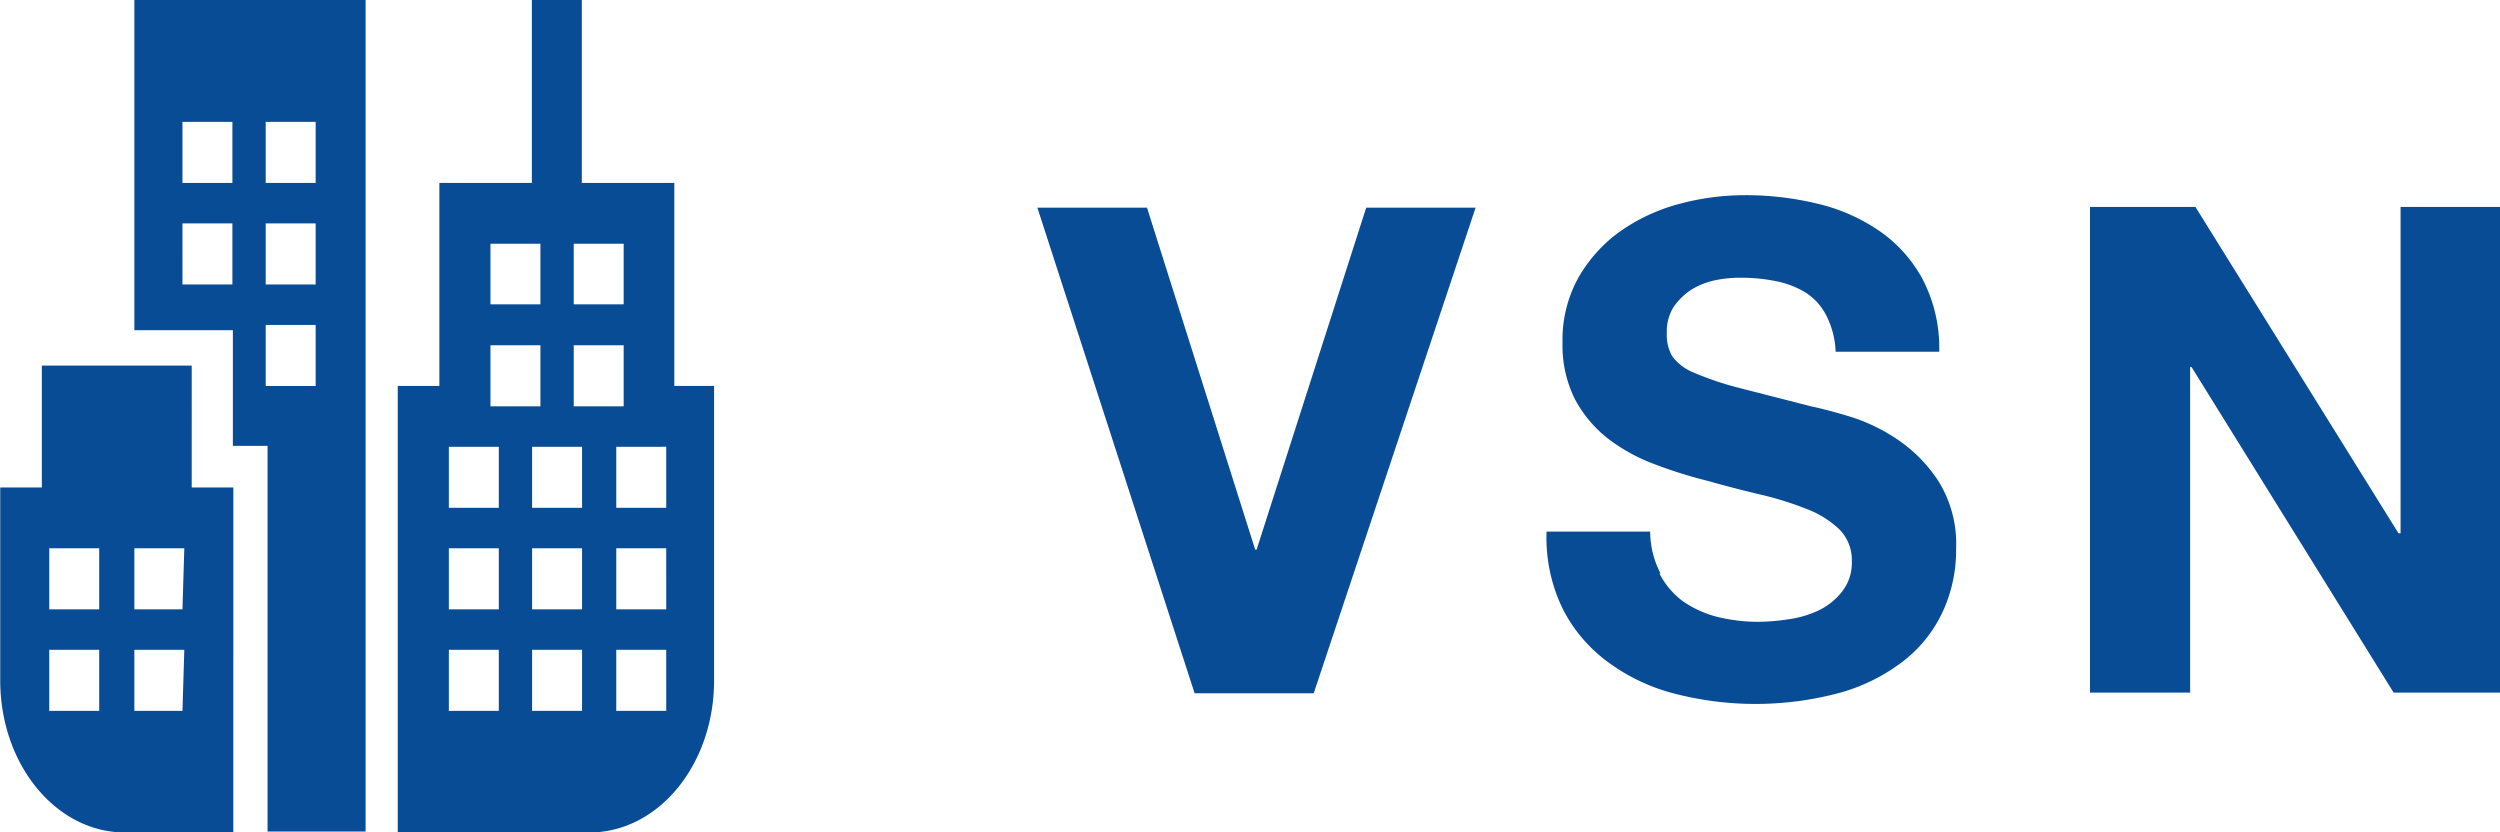 <svg xmlns="http://www.w3.org/2000/svg" viewBox="0 0 108.11 36">
  <path d="M567.85,411.82l-6.8-21h4.74l4.68,14.79h.06l4.74-14.79H580l-7,21Zm20.1-5.18a3.48,3.48,0,0,0,1,1.19,4.57,4.57,0,0,0,1.48.68,7.4,7.4,0,0,0,1.77.22,9.16,9.16,0,0,0,1.33-.11,4.48,4.48,0,0,0,1.32-.39,2.86,2.86,0,0,0,1-.81,2,2,0,0,0,.42-1.31,1.88,1.88,0,0,0-.55-1.39,4.25,4.25,0,0,0-1.43-.88,14,14,0,0,0-2-.62c-.75-.18-1.5-.37-2.27-.59a19.65,19.65,0,0,1-2.29-.72,7.79,7.79,0,0,1-2-1.1,5.36,5.36,0,0,1-1.43-1.7,5.2,5.2,0,0,1-.54-2.46,5.52,5.52,0,0,1,.69-2.81,6.28,6.28,0,0,1,1.81-2,8,8,0,0,1,2.54-1.18,10.94,10.94,0,0,1,2.82-.38,13.17,13.17,0,0,1,3.17.37,7.91,7.91,0,0,1,2.69,1.19,5.94,5.94,0,0,1,1.87,2.11,6.45,6.45,0,0,1,.7,3.1h-4.48a3.73,3.73,0,0,0-.4-1.56,2.55,2.55,0,0,0-.9-1A3.93,3.93,0,0,0,593,394a7.68,7.68,0,0,0-1.57-.15,5.26,5.26,0,0,0-1.12.12,3.17,3.17,0,0,0-1,.41,2.78,2.78,0,0,0-.75.74,2,2,0,0,0-.29,1.12,1.85,1.85,0,0,0,.23,1,2.14,2.14,0,0,0,.93.71,13,13,0,0,0,1.91.65l3.2.82c.39.08.94.22,1.63.43a7.68,7.68,0,0,1,2.08,1,6.31,6.31,0,0,1,1.78,1.82,5.14,5.14,0,0,1,.75,2.9,6.34,6.34,0,0,1-.56,2.68,5.77,5.77,0,0,1-1.66,2.13,8,8,0,0,1-2.74,1.4,14,14,0,0,1-7.16.07,8.3,8.3,0,0,1-2.88-1.34,6.49,6.49,0,0,1-2-2.32,7,7,0,0,1-.71-3.36h4.48A3.93,3.93,0,0,0,588,406.64Zm23.18-15.85,8.78,14.11H620V390.79h4.33v21h-4.63l-8.74-14.08h-.06v14.08h-4.33v-21Zm-65.78,7.74v-8.78h-4v-7.91h-2.16v7.91h-4v8.78h-1.8v19.31h8.28c3,0,5.4-2.94,5.4-6.58V398.53ZM541,392.38h2.16V395H541Zm-3.6,0h2.16V395h-2.16Zm0,4.39h2.16v2.64h-2.16Zm.36,15.81h-2.16v-2.64h2.16Zm0-4.39h-2.16v-2.64h2.16Zm0-4.39h-2.16v-2.64h2.16Zm3.6,8.78h-2.16v-2.64h2.16Zm0-4.39h-2.16v-2.64h2.16Zm0-4.39h-2.16v-2.64h2.16Zm-.36-4.39v-2.64h2.16v2.64Zm4,13.17h-2.16v-2.64H545Zm0-4.39h-2.16v-2.64H545Zm0-4.39h-2.16v-2.64H545Zm-20.52-6.15H518v5.27h-1.8v8.34c0,3.64,2.41,6.58,5.4,6.58h4.68V402.92h-1.8Zm-4,14.93h-2.16v-2.64h2.16Zm0-4.39h-2.16v-2.64h2.16Zm3.6,4.39H522v-2.64h2.16Zm0-4.39H522v-2.64h2.16Zm3.27-26.35H522v14.28h4.26v5h1.5v16.68H532v-36h-4.65Zm-1.11,12.3h-2.16V391.5h2.16Zm0-4.39h-2.16v-2.64h2.16Zm3.6,8.78h-2.16v-2.64h2.16Zm0-4.39h-2.16V391.5h2.16Zm0-4.39h-2.16v-2.64h2.16Z" transform="translate(-516.19 -381.84)" fill="#084c95"/>
</svg>
